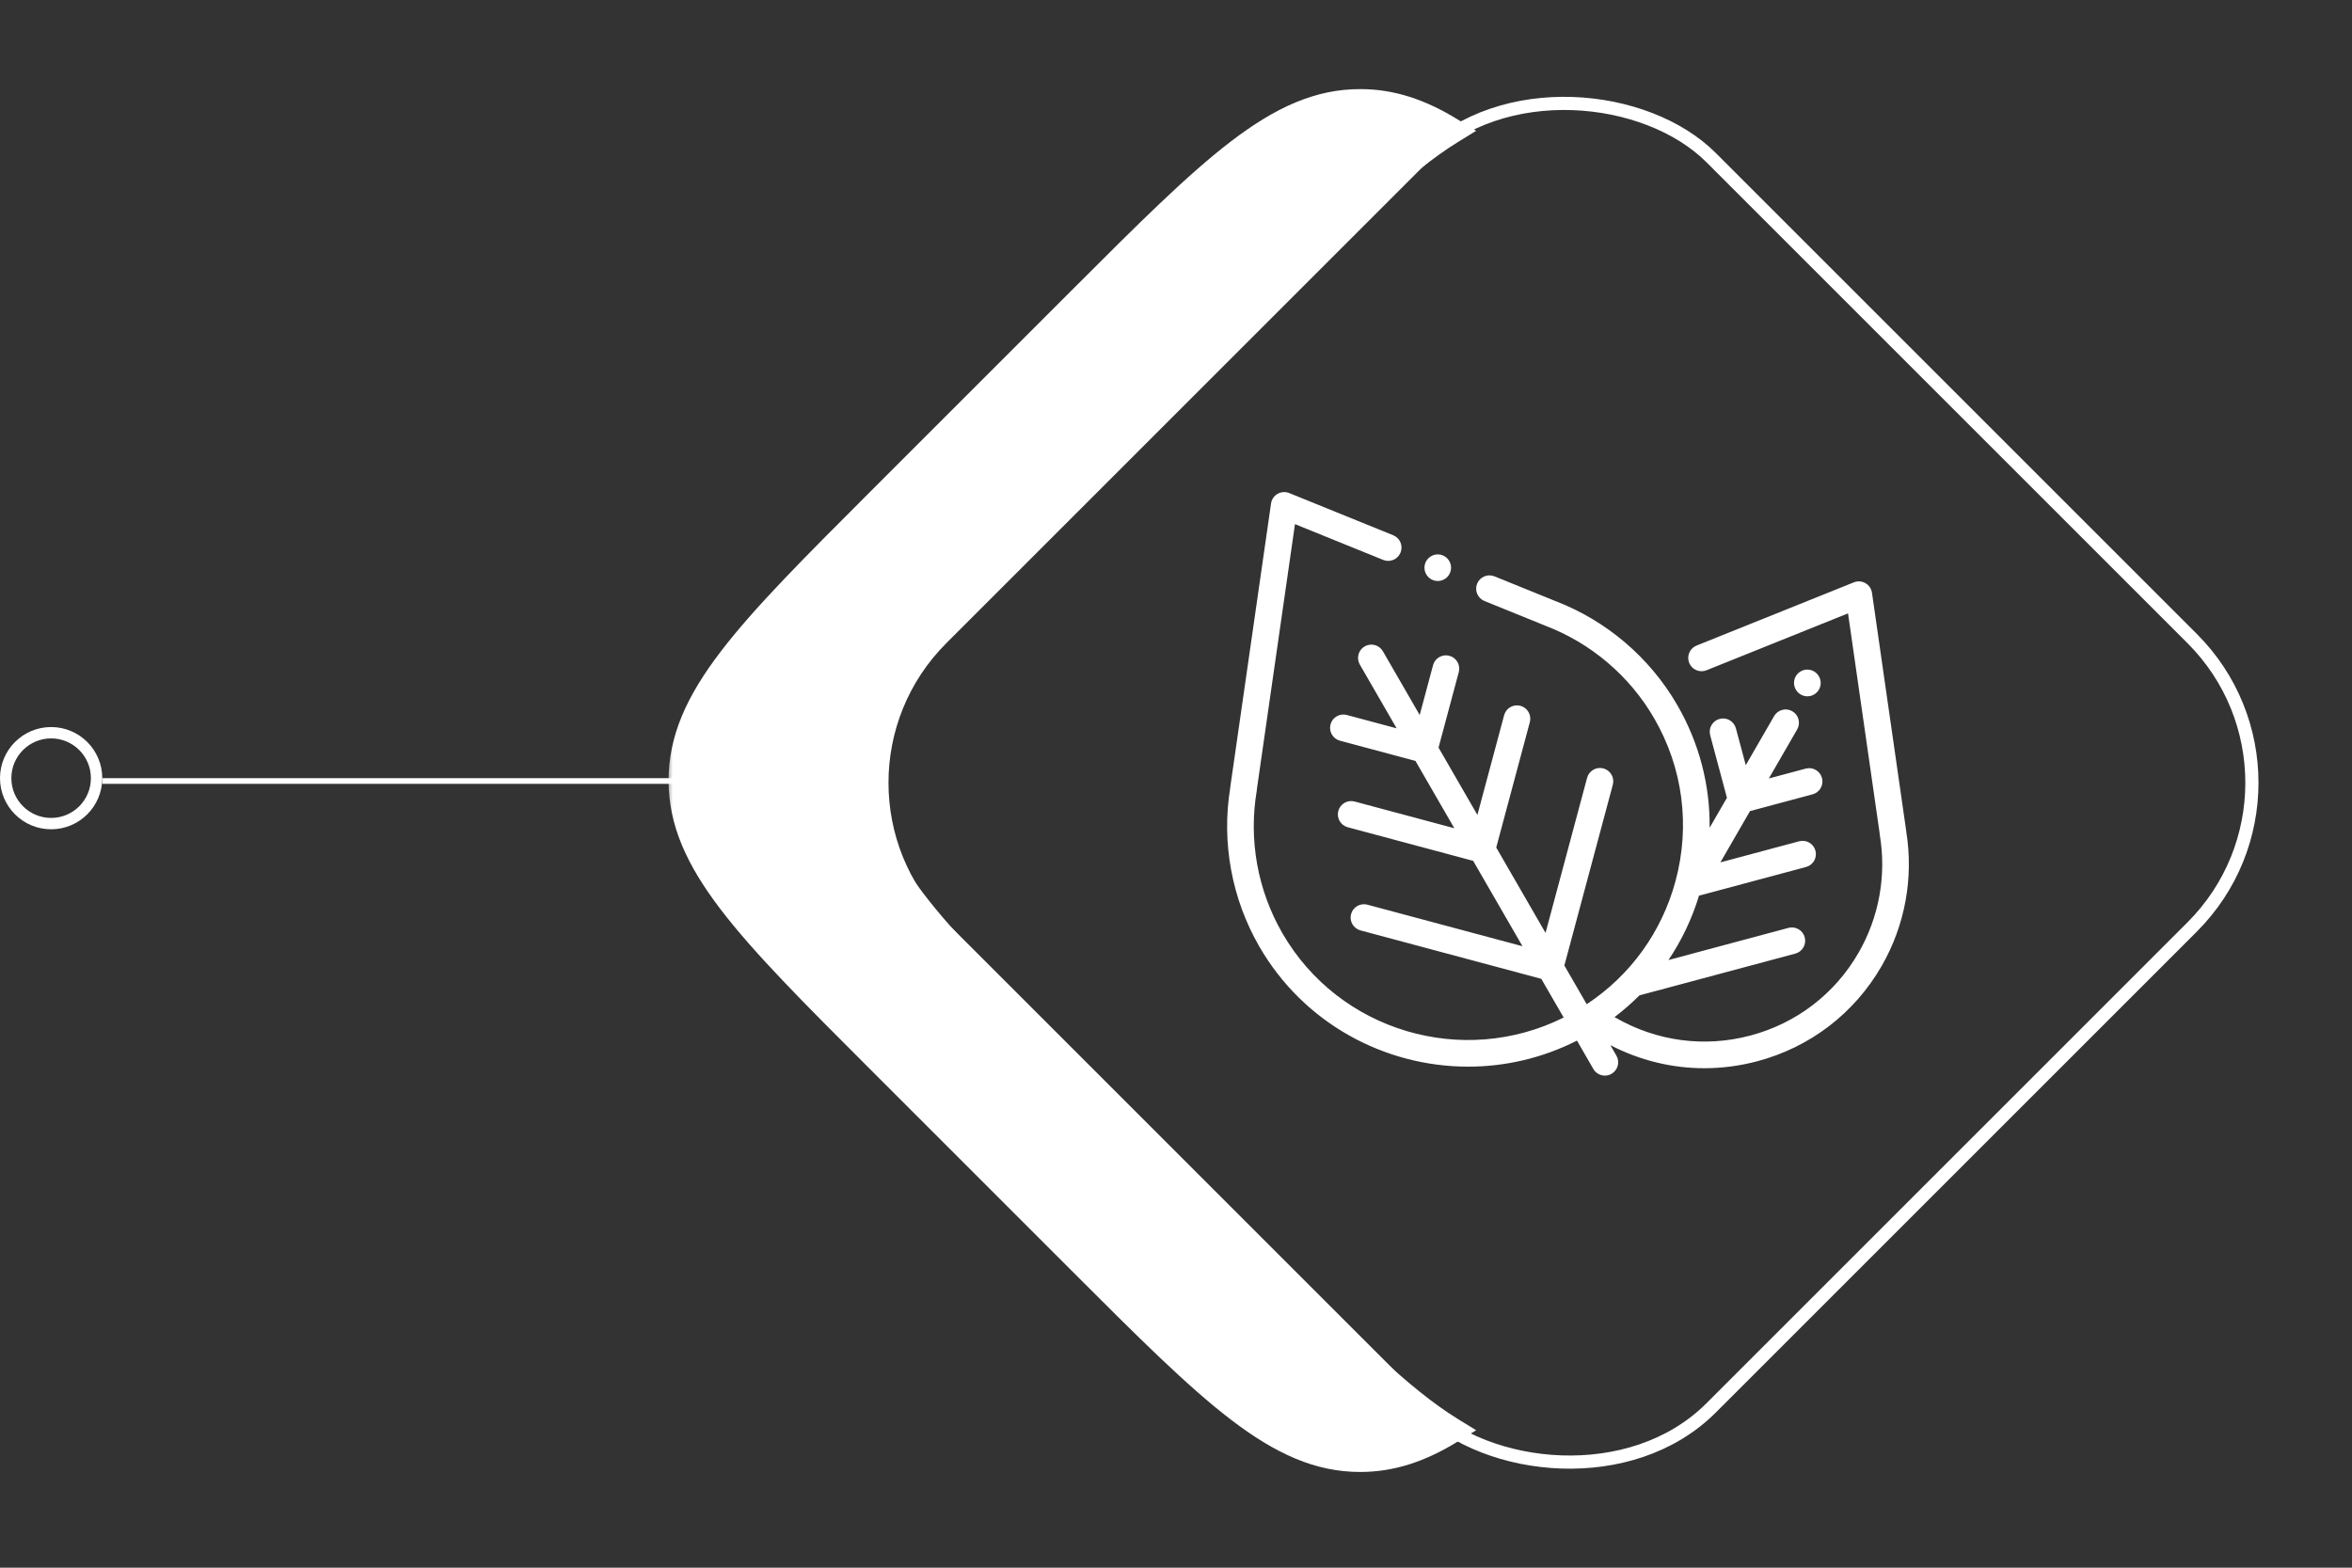 <svg width="207" height="138" viewBox="0 0 207 138" fill="none" xmlns="http://www.w3.org/2000/svg">
<rect x="0" y="0" width="207" height="138" fill="#333333" stroke="none"/>
<mask id="path-1-outside-1" maskUnits="userSpaceOnUse" x="58.708" y="7.416" width="72" height="123" fill="black">
<rect fill="white" x="58.708" y="7.416" width="72" height="123"/>
<path fill-rule="evenodd" clip-rule="evenodd" d="M127.708 11.515C124.98 9.839 122.446 9 119.708 9C112.512 9 106.722 14.791 95.14 26.372L77.372 44.141C65.791 55.722 60 61.513 60 68.708C60 75.904 65.791 81.695 77.372 93.276L95.14 111.044C106.722 122.626 112.512 128.416 119.708 128.416C122.446 128.416 124.98 127.578 127.708 125.901C123.267 123.171 118.315 118.219 111.14 111.044L93.372 93.276C81.791 81.695 76 75.904 76 68.708C76 61.513 81.791 55.722 93.372 44.141L111.14 26.372C118.315 19.198 123.267 14.245 127.708 11.515Z"/>
</mask>
<path fill-rule="evenodd" clip-rule="evenodd" d="M127.708 11.515C124.98 9.839 122.446 9 119.708 9C112.512 9 106.722 14.791 95.14 26.372L77.372 44.141C65.791 55.722 60 61.513 60 68.708C60 75.904 65.791 81.695 77.372 93.276L95.14 111.044C106.722 122.626 112.512 128.416 119.708 128.416C122.446 128.416 124.98 127.578 127.708 125.901C123.267 123.171 118.315 118.219 111.14 111.044L93.372 93.276C81.791 81.695 76 75.904 76 68.708C76 61.513 81.791 55.722 93.372 44.141L111.14 26.372C118.315 19.198 123.267 14.245 127.708 11.515Z" fill="white"/>
<path d="M127.708 11.515L128.314 12.502L129.919 11.515L128.314 10.529L127.708 11.515ZM95.14 26.372L95.959 27.191L95.14 26.372ZM77.372 93.276L78.191 92.457L77.372 93.276ZM95.14 111.044L94.322 111.863L95.14 111.044ZM127.708 125.901L128.314 126.888L129.919 125.901L128.314 124.915L127.708 125.901ZM111.14 111.044L110.322 111.863L111.14 111.044ZM93.372 93.276L94.191 92.457L93.372 93.276ZM111.14 26.372L111.959 27.191L111.14 26.372ZM119.708 10.159C122.182 10.159 124.509 10.909 127.101 12.502L128.314 10.529C125.452 8.769 122.709 7.842 119.708 7.842V10.159ZM95.959 27.191C101.773 21.377 106.053 17.101 109.771 14.264C113.463 11.447 116.465 10.159 119.708 10.159V7.842C115.755 7.842 112.264 9.449 108.366 12.423C104.495 15.376 100.089 19.786 94.322 25.553L95.959 27.191ZM78.191 44.96L95.959 27.191L94.322 25.553L76.553 43.322L78.191 44.96ZM61.158 68.708C61.158 65.466 62.447 62.463 65.264 58.772C68.101 55.053 72.377 50.773 78.191 44.96L76.553 43.322C70.785 49.089 66.376 53.496 63.422 57.367C60.448 61.264 58.842 64.755 58.842 68.708H61.158ZM78.191 92.457C72.377 86.643 68.101 82.363 65.264 78.645C62.447 74.953 61.158 71.951 61.158 68.708H58.842C58.842 72.661 60.448 76.152 63.422 80.05C66.376 83.921 70.785 88.327 76.553 94.095L78.191 92.457ZM95.959 110.226L78.191 92.457L76.553 94.095L94.322 111.863L95.959 110.226ZM119.708 127.258C116.465 127.258 113.463 125.969 109.771 123.153C106.053 120.315 101.773 116.039 95.959 110.226L94.322 111.863C100.089 117.631 104.495 122.041 108.366 124.994C112.264 127.968 115.755 129.574 119.708 129.574V127.258ZM127.101 124.915C124.509 126.508 122.182 127.258 119.708 127.258V129.574C122.709 129.574 125.452 128.648 128.314 126.888L127.101 124.915ZM128.314 124.915C124.019 122.274 119.18 117.446 111.959 110.226L110.322 111.863C117.45 118.992 122.516 124.069 127.101 126.888L128.314 124.915ZM111.959 110.226L94.191 92.457L92.553 94.095L110.322 111.863L111.959 110.226ZM94.191 92.457C88.377 86.643 84.101 82.363 81.264 78.645C78.447 74.953 77.158 71.951 77.158 68.708H74.842C74.842 72.661 76.448 76.152 79.422 80.05C82.376 83.921 86.785 88.327 92.553 94.095L94.191 92.457ZM77.158 68.708C77.158 65.466 78.447 62.463 81.264 58.772C84.101 55.053 88.377 50.773 94.191 44.96L92.553 43.322C86.785 49.089 82.376 53.496 79.422 57.367C76.448 61.264 74.842 64.755 74.842 68.708H77.158ZM94.191 44.96L111.959 27.191L110.322 25.553L92.553 43.322L94.191 44.96ZM111.959 27.191C119.18 19.971 124.019 15.143 128.314 12.502L127.101 10.529C122.516 13.348 117.45 18.425 110.322 25.553L111.959 27.191Z" fill="white" mask="url(#path-1-outside-1)"/>
<rect x="70.181" y="68.904" width="95.774" height="95.774" rx="17.951" transform="rotate(-45 70.181 68.904)" stroke="white" stroke-width="1.158"/>
<circle cx="4.5" cy="68.5" r="4" transform="rotate(-180 4.5 68.5)" stroke="white"/>
<line x1="9" y1="68.75" x2="60" y2="68.75" stroke="white" stroke-width="0.5"/>
<g clip-path="url(#clip0)">
<path d="M167.772 73.217C167.77 73.181 167.766 73.145 167.761 73.109L164.754 52.184C164.703 51.827 164.491 51.514 164.179 51.335C163.868 51.155 163.491 51.128 163.157 51.263L149.316 56.827C148.716 57.068 148.425 57.751 148.666 58.352C148.908 58.952 149.59 59.243 150.191 59.002L162.646 53.994L165.421 73.304C165.423 73.358 165.428 73.413 165.437 73.468C166.044 77.04 165.38 80.736 163.567 83.876C161.479 87.492 158.105 90.076 154.064 91.153C150.022 92.23 145.799 91.67 142.171 89.575C142.146 89.561 142.12 89.549 142.094 89.536C142.872 88.945 143.604 88.305 144.286 87.62L158.006 83.944C158.632 83.777 159.003 83.134 158.835 82.509C158.668 81.883 158.024 81.512 157.4 81.68L146.843 84.509C148.003 82.783 148.91 80.88 149.53 78.844L158.949 76.32C159.574 76.153 159.945 75.51 159.778 74.885C159.61 74.259 158.967 73.888 158.343 74.056L151.412 75.913L154.018 71.399L159.526 69.923C160.151 69.756 160.522 69.113 160.354 68.488C160.187 67.863 159.544 67.491 158.919 67.659L155.676 68.528L158.17 64.209C158.493 63.648 158.301 62.931 157.741 62.608C157.18 62.284 156.463 62.476 156.14 63.037L153.646 67.356L152.777 64.113C152.609 63.488 151.967 63.117 151.342 63.284C150.716 63.452 150.345 64.094 150.513 64.719L151.988 70.227L150.464 72.868C150.509 69.116 149.549 65.409 147.625 62.077C145.202 57.881 141.379 54.622 136.855 52.896C136.847 52.893 136.84 52.889 136.832 52.886L131.529 50.734C130.929 50.491 130.246 50.78 130.003 51.379C129.759 51.979 130.048 52.663 130.648 52.906L135.903 55.038C135.926 55.049 135.951 55.059 135.975 55.069C140.017 56.599 143.433 59.504 145.595 63.249C148.111 67.607 148.775 72.687 147.464 77.554C146.254 82.043 143.497 85.853 139.647 88.399L137.68 84.992L141.944 69.079C142.111 68.453 141.74 67.811 141.115 67.643C140.489 67.476 139.847 67.847 139.68 68.472L136.023 82.122L131.684 74.606L134.642 63.566C134.809 62.941 134.438 62.298 133.813 62.131C133.188 61.963 132.545 62.334 132.378 62.96L130.026 71.736L126.606 65.811L128.388 59.163C128.555 58.538 128.184 57.895 127.559 57.727C126.933 57.56 126.291 57.931 126.123 58.556L124.948 62.941L121.708 57.328C121.385 56.768 120.668 56.576 120.107 56.9C119.547 57.223 119.355 57.94 119.678 58.5L122.919 64.113L118.534 62.938C117.909 62.77 117.266 63.141 117.099 63.767C116.931 64.392 117.302 65.034 117.928 65.202L124.576 66.984L127.996 72.908L119.221 70.556C118.595 70.389 117.953 70.76 117.785 71.385C117.618 72.01 117.989 72.653 118.614 72.82L129.654 75.779L133.993 83.294L120.344 79.637C119.718 79.469 119.076 79.84 118.908 80.466C118.741 81.091 119.112 81.733 119.737 81.901L135.65 86.165L137.617 89.571C128.761 93.985 117.861 90.806 112.863 82.148C110.678 78.363 109.877 73.908 110.608 69.602C110.618 69.544 110.624 69.486 110.624 69.428L113.971 46.138L121.735 49.289C122.335 49.532 123.018 49.243 123.261 48.644C123.505 48.044 123.216 47.36 122.616 47.117L113.465 43.403C113.131 43.267 112.753 43.293 112.44 43.472C112.128 43.652 111.915 43.965 111.864 44.322L108.282 69.245C108.276 69.284 108.273 69.324 108.271 69.363C107.493 74.158 108.401 79.108 110.832 83.32C114.748 90.102 121.882 93.895 129.216 93.895C132.456 93.895 135.733 93.152 138.79 91.603L140.23 94.098C140.447 94.474 140.841 94.684 141.246 94.684C141.445 94.684 141.647 94.633 141.831 94.527C142.392 94.203 142.584 93.486 142.26 92.926L141.726 92.001C144.316 93.345 147.14 94.033 149.999 94.033C151.556 94.033 153.123 93.829 154.668 93.418C159.314 92.18 163.196 89.207 165.597 85.048C167.658 81.478 168.428 77.282 167.772 73.217Z" fill="white"/>
<path d="M127.366 49.144C127.148 48.926 126.846 48.801 126.538 48.801C126.229 48.801 125.927 48.926 125.709 49.144C125.491 49.363 125.366 49.664 125.366 49.973C125.366 50.282 125.491 50.583 125.709 50.803C125.927 51.021 126.229 51.146 126.538 51.146C126.846 51.146 127.148 51.02 127.366 50.803C127.585 50.583 127.71 50.281 127.71 49.973C127.71 49.664 127.585 49.363 127.366 49.144Z" fill="white"/>
<path d="M160.018 59.434L160.011 59.424C159.63 58.901 158.897 58.784 158.374 59.165C157.85 59.545 157.734 60.278 158.114 60.802L158.121 60.811C158.35 61.127 158.708 61.294 159.07 61.294C159.309 61.294 159.55 61.222 159.758 61.071C160.282 60.691 160.398 59.958 160.018 59.434Z" fill="white"/>
</g>
<defs>
<clipPath id="clip0">
<rect width="60" height="60" fill="white" transform="translate(108 39)"/>
</clipPath>
</defs>
</svg>
